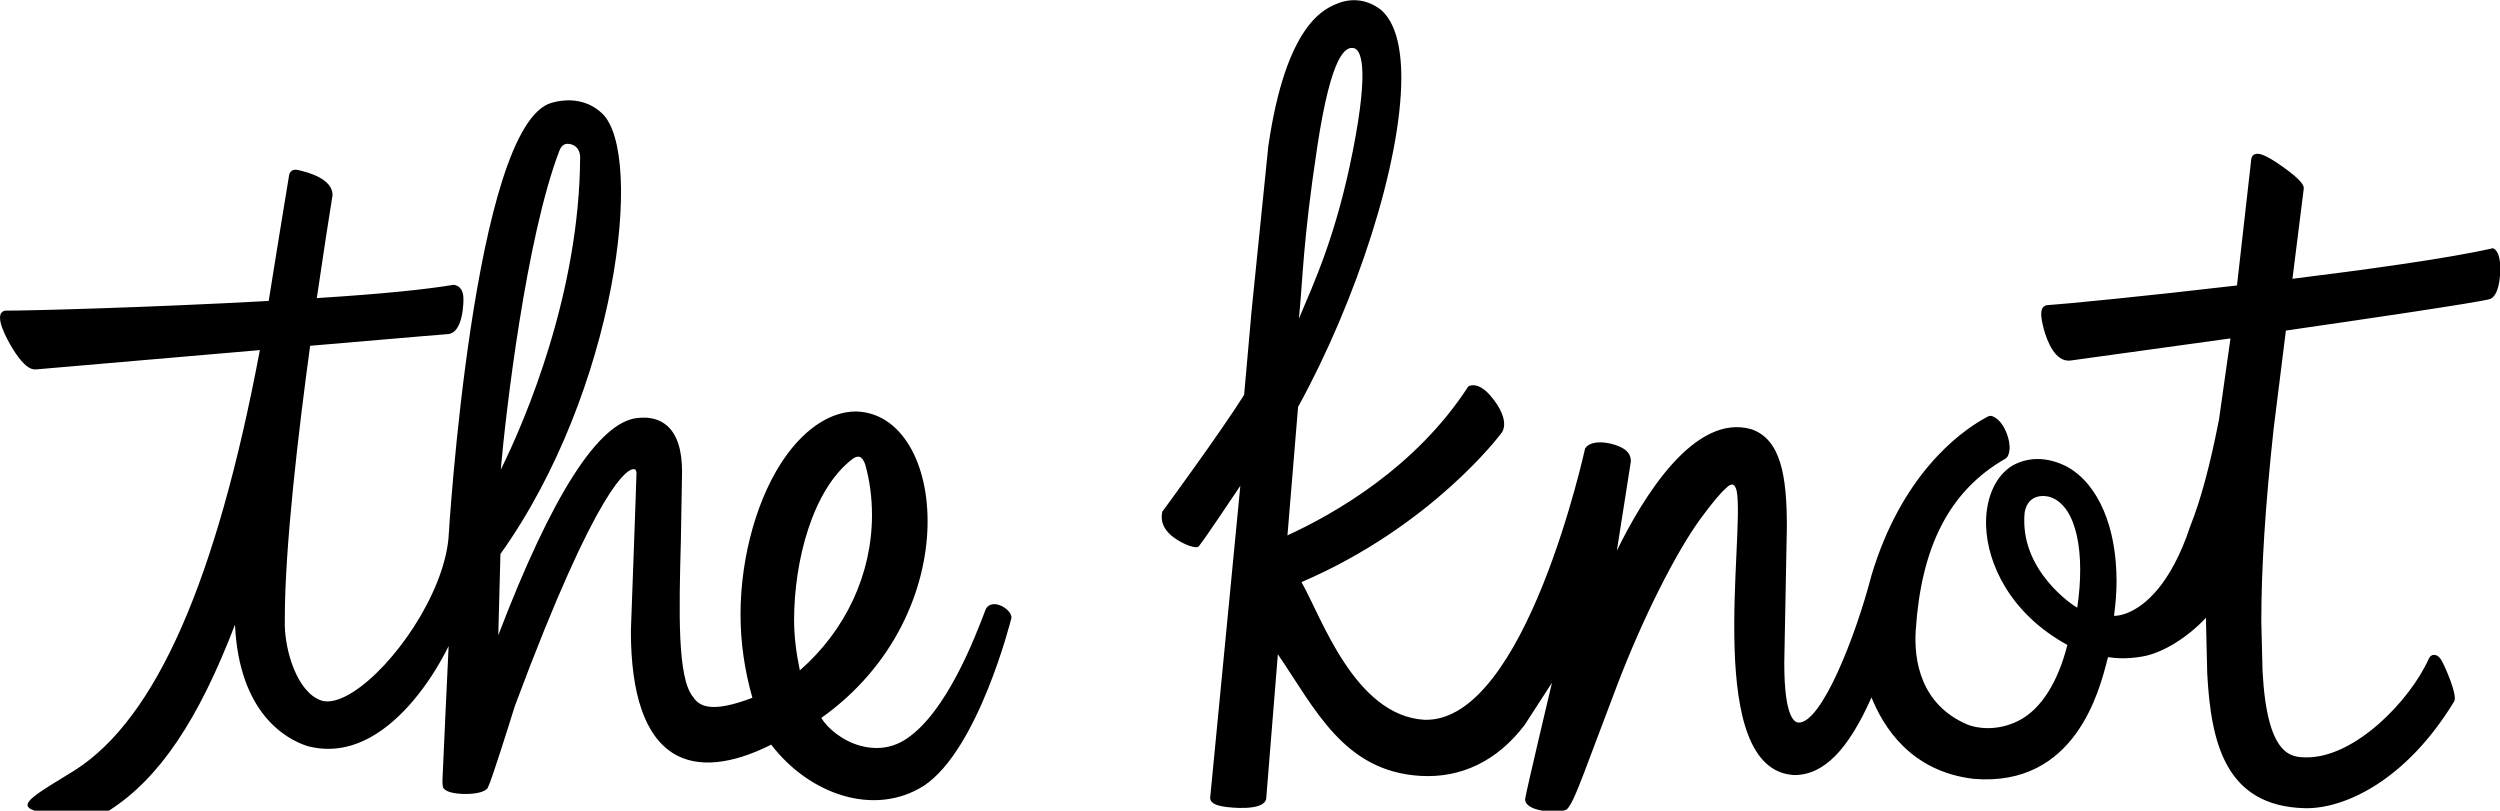 <?xml version="1.0" encoding="utf-8"?>
<!-- Generated by IcoMoon.io -->
<!DOCTYPE svg PUBLIC "-//W3C//DTD SVG 1.1//EN" "http://www.w3.org/Graphics/SVG/1.1/DTD/svg11.dtd">
<svg version="1.1" xmlns="http://www.w3.org/2000/svg" xmlns:xlink="http://www.w3.org/1999/xlink" width="1579" height="512" viewBox="0 0 1579 512">
<g id="icomoon-ignore">
</g>
<path d="M632.558 382.716c-4.313-2.062-8.218-1.286-9.885 1.887-6.857 18.014-24.683 65.084-50.213 82.075-10.791 7.195-21.699 6.346-28.981 4.372-11.45-3.143-20.735-10.996-24.756-17.591 92.662-65.858 78.96-192.18 21.977-193.569-15.442 0-31.116 9.929-44.057 27.753-17.839 24.654-28.923 63.109-28.923 100.411 0 17.882 2.603 35.591 7.502 52.669-25.882 9.856-33.558 5.395-37.389-0.424-10.104-11.801-8.993-54.117-7.793-98.905 0-0.147 0.747-43.559 0.747-43.559 0-13.658-3.143-23.337-9.315-28.82-4.708-4.211-10.996-5.893-18.717-5.029-24.639 2.369-54.249 48.867-88.040 137.229 0.395-14.476 1.36-51.324 1.36-51.324 73.403-102.853 91.199-252.409 64.337-278.13-8.219-7.911-19.564-10.323-31.993-6.843-49.349 13.876-65.026 272.485-65.157 275.103-3.377 35.62-34.552 80.598-60.185 96.989-8.305 5.279-15.368 7.135-20.383 5.337-15.179-5.395-22.577-31.438-22.811-47.346v-4.285c0-45.211 8.627-118.323 15.997-172.322 75.173-6.391 85.54-7.355 86.827-7.355 10.337-0.526 10.002-22.138 10.002-22.138 0-7.677-4.372-8.832-6.259-9.007-17.737 2.939-44.642 5.746-86.358 8.379 0.6-4.022 5.849-38.983 5.849-38.983s4.109-26.013 4.109-26.101c0-9.71-13.789-14.095-22.079-15.85 0 0-4.649-1.257-5.425 3.612-0.293 1.272-11.742 72.088-12.839 79.121-73.492 4.051-149.454 6.127-165.861 6.127h-0.819l-1.389 0.614-1.096 1.169c-0.351 0.745-0.541 1.681-0.541 2.719 0 7.735 9.724 22.226 9.826 22.387 5.074 7.399 9.182 10.659 12.985 10.221 0 0 128.398-11.054 141.323-12.195-27.417 145.667-65.58 232.508-116.641 265.233-24.654 15.076-34.742 20.851-28.119 24.654 13.233 6.317 41.658 5.455 49.657 0.863 31.701-20.339 56.295-57.115 79.384-117.314 2.632 56.237 32.519 72.395 45.695 76.649 14.623 3.919 29.23 1.316 43.501-7.677 20.091-12.678 36.161-36.073 45.739-55.433-0.365 5.966-3.889 84.473-3.889 84.473 0 3.919 0.044 5.19 1.637 6.171 3.846 3.714 24.361 4.022 27.022-1.286 2.632-5.25 13.716-40.87 17.035-51.471 53.225-142.873 71.693-149.512 74.836-149.673 1.199 0.029 1.842 0.365 2.003 2.369 0.014 3.231-3.538 99.665-3.538 99.665 0 40.665 9.139 66.824 27.168 77.732 14.944 9.022 36.248 6.945 61.472-5.747 23.673 31.043 64.659 45.928 96.287 26.043 34.567-22.767 55.111-104.929 55.111-104.929 1.376-3.015-2.031-6.846-5.935-8.717zM353.273 95.302c1.082-2.822 2.807-5.001 6.462-4.372 3.159 0.526 6.361 2.573 6.683 7.925-0.293 85.672-34.377 166.050-50.14 197.795 3.072-35.489 16.013-146.573 36.995-201.349zM505.183 423.409c-2.179-10.484-3.641-21.1-3.641-31.731 0-36.731 11.406-82.454 36.965-101.844 0.263-0.205 2.486-1.857 4.372-1.286 1.798 0.541 2.938 2.968 3.626 4.913 2.778 9.914 4.241 20.618 4.241 31.76-0.001 37.579-16.743 72.995-45.563 98.188zM1575.223 157.125l-0.614-0.351-0.761 0.147c-28.192 6.435-83.523 13.92-125.941 19.155 0.526-4.329 7.135-56.851 7.135-56.851 0-0.147 0-0.307 0-0.483 0-1.535-1.096-4.781-13.292-13.453-12.048-8.553-15.704-8.73-17.737-7.793l-0.717 0.351-0.95 1.096-0.424 1.345c-0.073 0.365-8.218 72.424-9.037 80.013-57.948 6.755-107.941 11.669-120.443 12.487-1.842 0.717-3.217 1.93-3.217 5.542 0 2.149 0.512 5.161 1.593 9.358 2.164 7.94 7.223 21.027 16.728 20.047 0 0 88.977-12.282 101.229-13.993-0.629 4.372-7.267 51.324-7.267 51.324-5.571 28.601-11.655 51.133-18.044 67.013-12.575 38.237-29.653 50.666-38.735 54.599-4.401 1.974-7.735 2.31-9.505 2.31 0.994-7.516 1.593-14.885 1.593-21.933 0-33.924-11.332-61.121-31.13-72.219-12.107-6.259-24.024-6.536-34.494-0.863-10.543 6.346-16.816 19.871-16.816 36.248l0.059 2.193c0.775 23.249 14.856 54.95 51.324 74.939-5.791 22.928-16.362 40.577-30.839 47.858-13.716 6.974-26.875 4.738-32.49 2.34-29.171-12.531-33.777-40.123-32.432-59.776 3.45-51.353 20.369-87.339 56.719-108.131 1.521-0.993 2.194-2.968 2.486-5.541 0.629-6.229-3.056-16.538-8.832-20.164-2.179-1.389-3.363-1.755-5.439-0.526-19.608 10.498-54.423 38.69-72.789 99.606-10.191 39.246-31.672 93.816-46.235 93.392-1.857-0.175-8.963-1.711-8.963-37.637l1.638-85.993c0-32.271-3.787-55.097-22.241-61.633-36.189-10.557-68.695 43.034-85.13 76.649 2.647-16.991 8.817-56.149 8.817-56.149 0-0.175 0-0.337 0-0.512 0-4.197-2.457-6.916-6.813-8.935-6.99-3.231-18.512-4.592-22.065 1.082-0.102 0.029-37.506 173.215-101.449 171.357-44.29-2.632-65.215-65.347-77.688-86.959 82.366-35.385 125.635-93.275 126.044-93.846 0 0 7.53-7.238-6.872-24.126-4.899-5.615-9.958-7.647-13.804-5.644-33.163 51.294-84.59 80.481-114.229 94.079 0.482-6.053 6.711-81.138 6.711-81.138 36.98-67.145 65.201-154.44 65.201-207.899 0-19.799-3.919-34.947-12.604-42.668-8.072-6.463-18-8.043-27.373-4.329-8.349 3.261-32.812 12.765-44.043 90.409 0 0.073-10.543 103.759-10.543 103.759 0 0.059-4.708 53.123-4.708 53.123-13.964 22.372-51.383 73.462-51.748 73.887-1.169 5.995 0.892 10.733 5.717 14.93 4.752 4.050 13.438 8.247 16.816 7.253 0.863-0.483 1.798-1.375 26.817-38.618-0.994 10.762-19.053 197.034-19.053 197.034 0 3.992 5.337 5.19 10.543 5.849 0.921 0.117 23.146 2.968 24.829-5.088 0.044-0.235 6.259-77.103 7.384-91.418 23.497 34.421 41.6 73.915 89.941 76.825 25.896 1.565 48.707-9.534 65.887-32.096 0 0 10.426-16.142 17.298-26.729-1.608 6.858-15.427 65.025-16.875 72.965-1.287 8.51 20.413 9.797 26.013 7.195 3.451-2.88 6.99-12.048 18.761-43.471l13.189-34.903c15.879-41.775 37.213-84.341 53.108-105.894 7.677-10.454 12.56-15.967 15.675-18.761 3.875-3.86 5.717-2.661 6.813 1.769 5.278 27.957-20.983 176.358 36.322 179.415h0.044c18.599 0 34.099-15.938 48.765-49.058 7.311 18.161 24.493 46.865 64.777 51.471 63.972 5.176 79.194-55.798 84.195-75.363 0 0 0.219-0.775 0.424-1.535 5.367 0.775 11.989 1.286 21.874-0.424 13.057-2.31 28.689-12.341 40.006-24.449 0 1.199 0 2.515 0 2.515 0 0.088 0.775 32.695 0.775 32.695 2.34 43.559 11.391 83.901 61.778 85.072 24.215 0.541 63.402-16.757 94.181-67.423 2.413-3.831-6.258-23.22-8.175-26.276-0.687-0.993-2.194-3.363-4.825-3.085l-0.863 0.088-1.257 0.863-0.849 1.316c-11.801 26.525-46.923 62.861-77.556 62.407-9.256-0.147-24.682-0.337-27.504-54.687 0-0.029-0.775-30.736-0.775-30.736 0-34.157 2.457-72.906 7.765-121.978 0 0 6.916-55.082 7.765-62.159 45.607-6.58 121.438-17.721 128.836-19.887 4.372-1.652 5.864-8.773 6.347-14.417 0.132-1.198 0.235-2.793 0.235-4.577 0.003-4.869-0.7-10.82-3.975-12.794zM832.004 92.597c9.168-60.536 18.409-62.876 22.767-62.261 4.635 0.659 10.308 10.894-0.249 64.63s-24.551 83.493-34.143 106.289c2.573-25.208 2.427-48.121 11.624-108.657zM1311.979 383.828c-2.003-0.993-36.95-23.556-33.178-60.433 2.413-12.312 13.584-10.337 16.347-9.373 16.728 5.892 21.933 35.839 16.831 69.806z"></path>
</svg>
